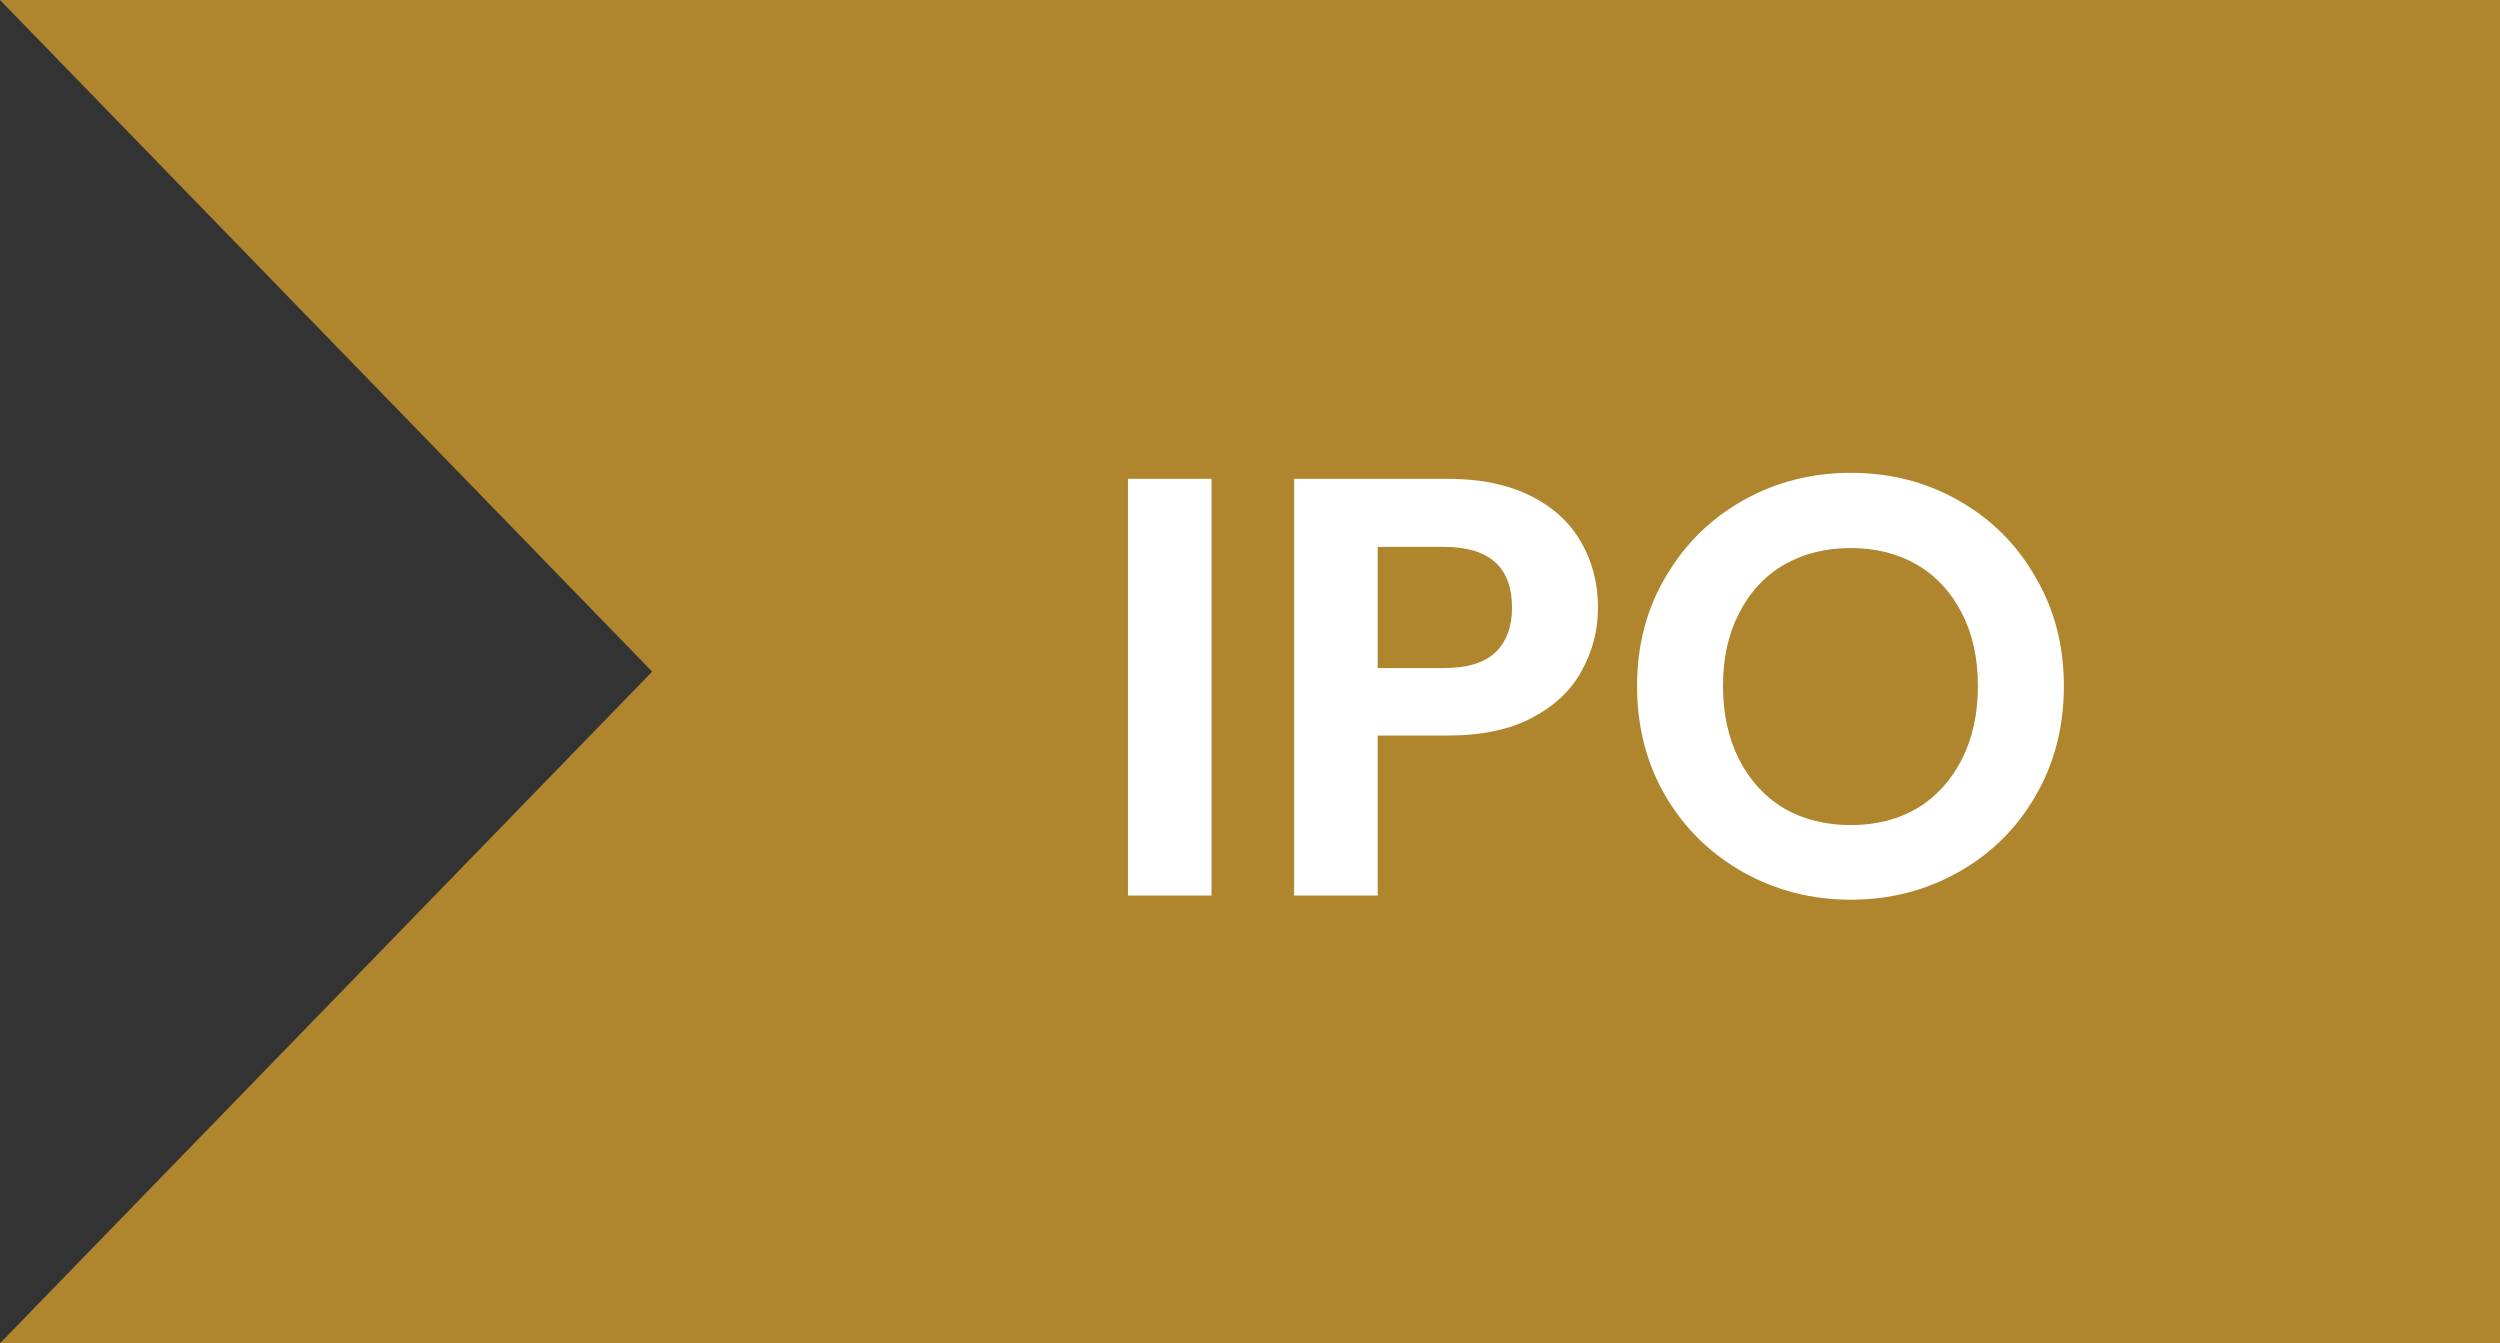 <svg width="67" height="36" viewBox="0 0 67 36" fill="none" xmlns="http://www.w3.org/2000/svg">
<rect x="0" y="0" width="67" height="36" fill="#333333" stroke="none"/>
<path d="M67 36V0H-4.76837e-07L17.478 18L-4.76837e-07 36H67Z" fill="#AF862E"/>
<path d="M32.469 12.832V24H30.229V12.832H32.469ZM42.826 16.288C42.826 16.885 42.682 17.445 42.394 17.968C42.117 18.491 41.674 18.912 41.066 19.232C40.469 19.552 39.712 19.712 38.794 19.712H36.922V24H34.682V12.832H38.794C39.658 12.832 40.394 12.981 41.002 13.28C41.61 13.579 42.063 13.989 42.362 14.512C42.672 15.035 42.826 15.627 42.826 16.288ZM38.698 17.904C39.317 17.904 39.776 17.765 40.074 17.488C40.373 17.2 40.522 16.8 40.522 16.288C40.522 15.2 39.914 14.656 38.698 14.656H36.922V17.904H38.698ZM49.6 24.112C48.555 24.112 47.595 23.867 46.721 23.376C45.846 22.885 45.153 22.208 44.641 21.344C44.129 20.469 43.873 19.483 43.873 18.384C43.873 17.296 44.129 16.32 44.641 15.456C45.153 14.581 45.846 13.899 46.721 13.408C47.595 12.917 48.555 12.672 49.6 12.672C50.657 12.672 51.617 12.917 52.48 13.408C53.355 13.899 54.043 14.581 54.544 15.456C55.056 16.32 55.312 17.296 55.312 18.384C55.312 19.483 55.056 20.469 54.544 21.344C54.043 22.208 53.355 22.885 52.48 23.376C51.606 23.867 50.646 24.112 49.6 24.112ZM49.6 22.112C50.273 22.112 50.864 21.963 51.377 21.664C51.889 21.355 52.288 20.917 52.577 20.352C52.864 19.787 53.008 19.131 53.008 18.384C53.008 17.637 52.864 16.987 52.577 16.432C52.288 15.867 51.889 15.435 51.377 15.136C50.864 14.837 50.273 14.688 49.6 14.688C48.928 14.688 48.331 14.837 47.809 15.136C47.297 15.435 46.897 15.867 46.608 16.432C46.321 16.987 46.176 17.637 46.176 18.384C46.176 19.131 46.321 19.787 46.608 20.352C46.897 20.917 47.297 21.355 47.809 21.664C48.331 21.963 48.928 22.112 49.6 22.112Z" fill="white"/>
</svg>

